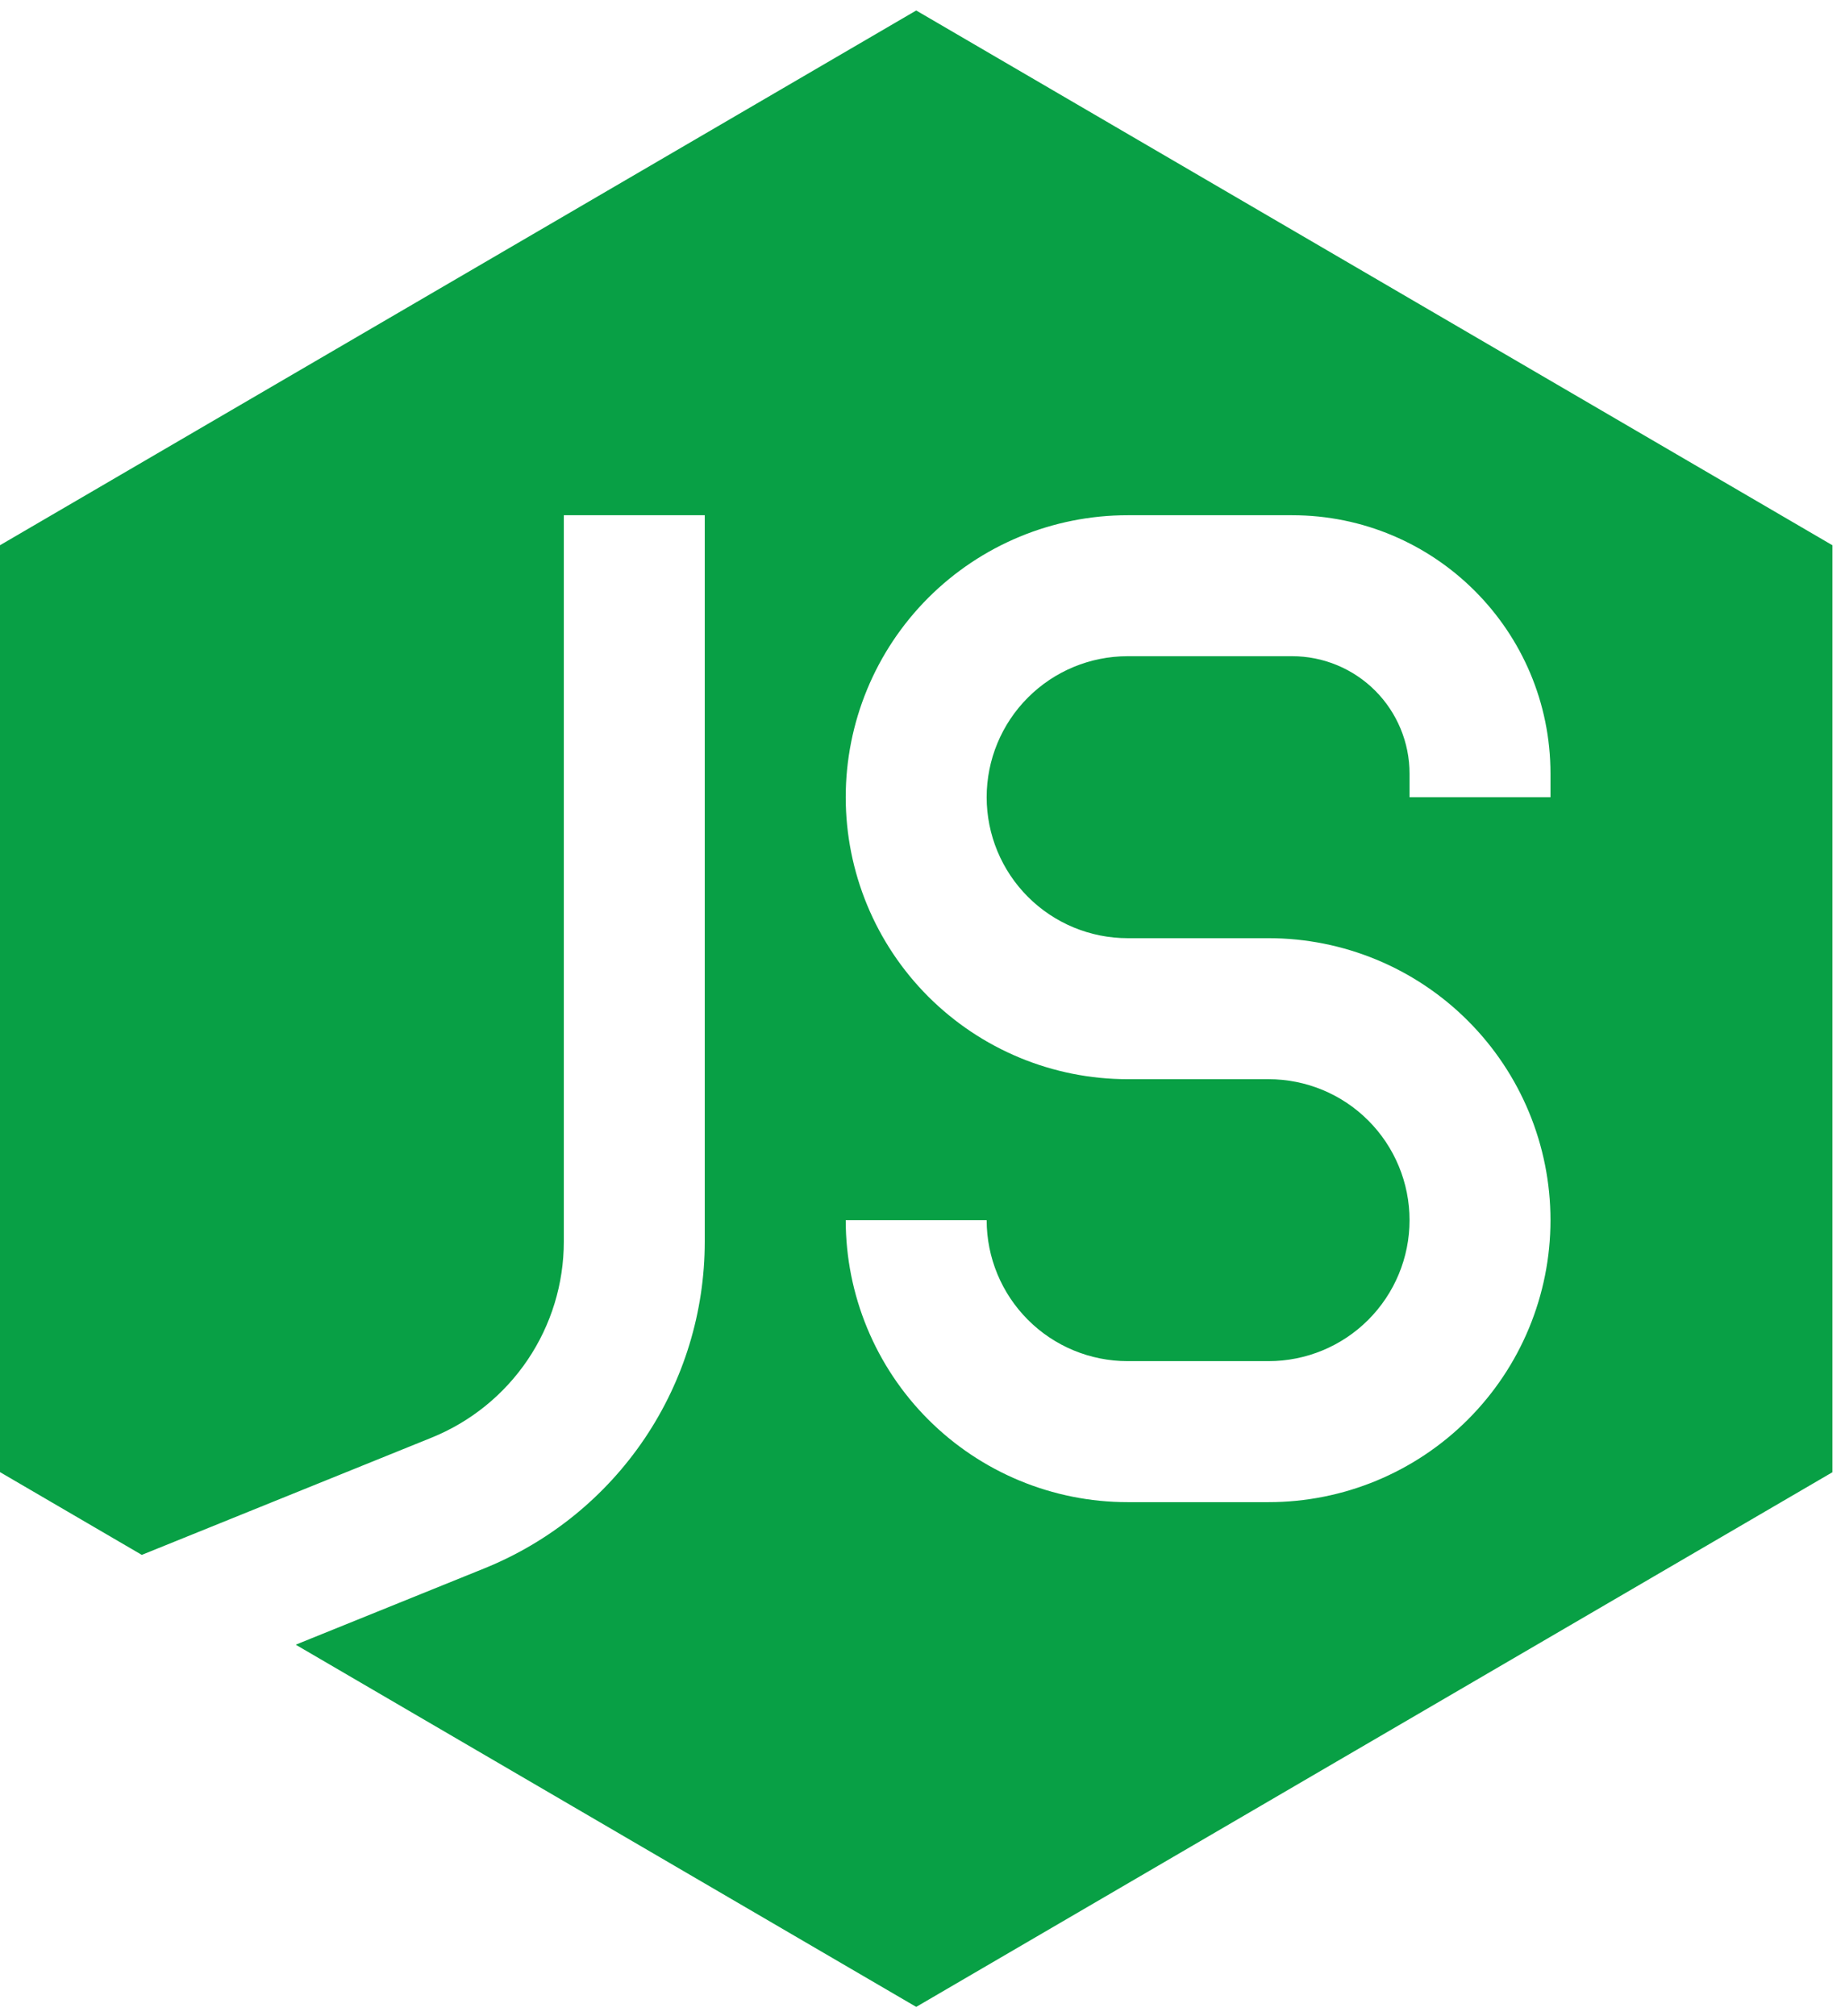 <svg width="54" height="59" viewBox="0 0 54 59" fill="none" xmlns="http://www.w3.org/2000/svg">
<path fill-rule="evenodd" clip-rule="evenodd" d="M53.631 15.954L26.816 0.307L0 15.954V43.075L4.15 45.497L12.636 42.065C13.778 41.602 14.756 40.809 15.445 39.788C16.134 38.766 16.502 37.562 16.502 36.33V15.076H20.627V36.33C20.627 38.384 20.014 40.391 18.866 42.094C17.717 43.797 16.087 45.118 14.183 45.889L8.655 48.125L26.816 58.723L53.631 43.079V15.954ZM24.753 23.327C24.753 21.138 25.622 19.04 27.169 17.492C28.717 15.945 30.815 15.076 33.004 15.076H37.818C41.993 15.076 45.38 18.459 45.38 22.638V23.327H41.255V22.638C41.255 22.186 41.166 21.74 40.993 21.323C40.82 20.906 40.567 20.527 40.248 20.208C39.929 19.889 39.55 19.636 39.133 19.463C38.716 19.29 38.269 19.201 37.818 19.201H33.004C31.91 19.201 30.86 19.636 30.087 20.41C29.313 21.183 28.878 22.233 28.878 23.327C28.878 24.421 29.313 25.47 30.087 26.244C30.86 27.017 31.91 27.452 33.004 27.452H37.129C39.317 27.452 41.416 28.321 42.963 29.869C44.511 31.416 45.38 33.515 45.38 35.703C45.38 37.891 44.511 39.99 42.963 41.537C41.416 43.085 39.317 43.954 37.129 43.954H33.004C30.815 43.954 28.717 43.085 27.169 41.537C25.622 39.99 24.753 37.891 24.753 35.703H28.878C28.878 36.797 29.313 37.846 30.087 38.62C30.86 39.394 31.91 39.828 33.004 39.828H37.129C38.223 39.828 39.273 39.394 40.046 38.62C40.82 37.846 41.255 36.797 41.255 35.703C41.255 34.609 40.82 33.56 40.046 32.786C39.273 32.012 38.223 31.578 37.129 31.578H33.004C30.815 31.578 28.717 30.708 27.169 29.161C25.622 27.614 24.753 25.515 24.753 23.327Z" fill="#08A045"/>
</svg>
